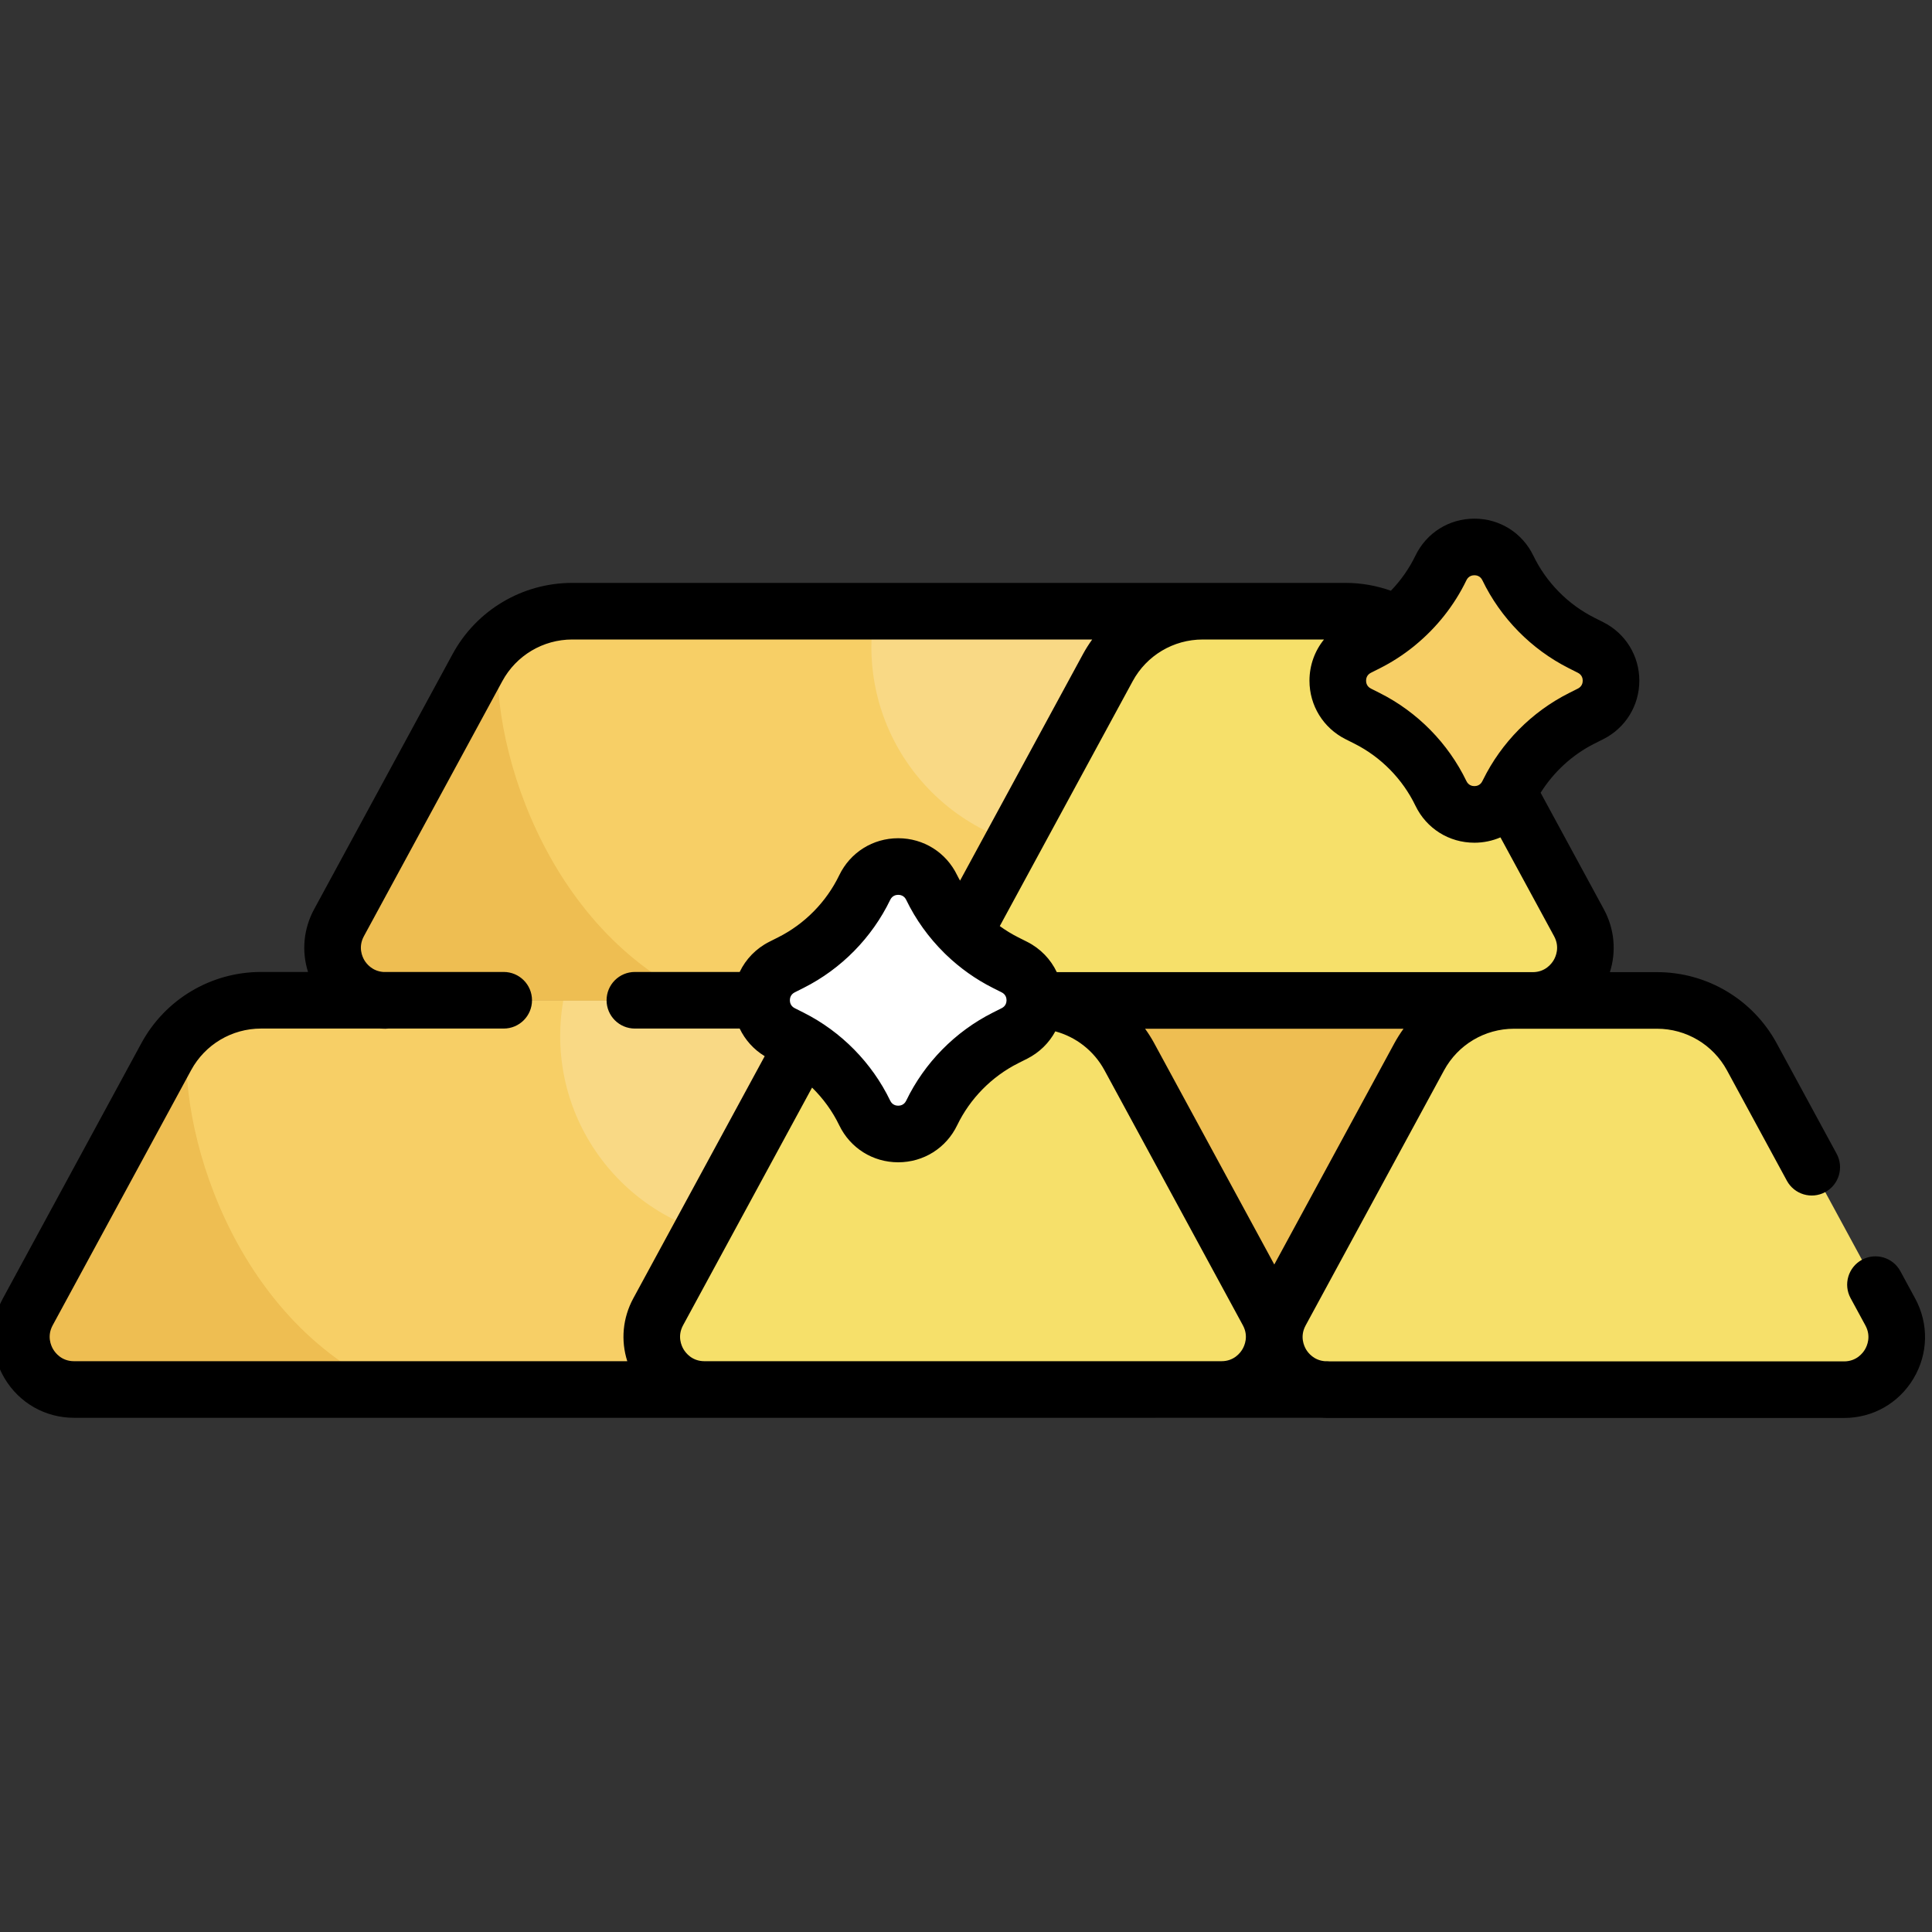 <?xml version="1.0" encoding="UTF-8" standalone="no"?>
<!-- Generator: Adobe Illustrator 19.0.0, SVG Export Plug-In . SVG Version: 6.00 Build 0)  -->

<svg
   xmlns:dc="http://purl.org/dc/elements/1.1/"
   xmlns:cc="http://creativecommons.org/ns#"
   xmlns:rdf="http://www.w3.org/1999/02/22-rdf-syntax-ns#"
   xmlns:svg="http://www.w3.org/2000/svg"
   xmlns="http://www.w3.org/2000/svg"
   xmlns:sodipodi="http://sodipodi.sourceforge.net/DTD/sodipodi-0.dtd"
   xmlns:inkscape="http://www.inkscape.org/namespaces/inkscape"
   version="1.1"
   id="Capa_1"
   x="0px"
   y="0px"
   viewBox="0 0 512 512"
   xml:space="preserve"
   sodipodi:docname="steel_ns.svg"
   width="16"
   height="16"
   inkscape:version="0.92.3 (2405546, 2018-03-11)"><rect x="0" y="0" width="512" height="512" fill="#333333" stroke="none"/><defs
   id="defs1049" /><sodipodi:namedview
   pagecolor="#ffffff"
   bordercolor="#666666"
   borderopacity="1"
   objecttolerance="10"
   gridtolerance="10"
   guidetolerance="10"
   inkscape:pageopacity="0"
   inkscape:pageshadow="2"
   inkscape:window-width="1920"
   inkscape:window-height="1017"
   id="namedview1047"
   showgrid="false"
   scale-x="32"
   inkscape:zoom="26.0625"
   inkscape:cx="8.9593628"
   inkscape:cy="16.09568"
   inkscape:window-x="0"
   inkscape:window-y="30"
   inkscape:window-maximized="1"
   inkscape:current-layer="Capa_1" />














<g
   id="g1016"
   transform="translate(0,-496)">
</g>
<g
   id="g1018"
   transform="translate(0,-496)">
</g>
<g
   id="g1020"
   transform="translate(0,-496)">
</g>
<g
   id="g1022"
   transform="translate(0,-496)">
</g>
<g
   id="g1024"
   transform="translate(0,-496)">
</g>
<g
   id="g1026"
   transform="translate(0,-496)">
</g>
<g
   id="g1028"
   transform="translate(0,-496)">
</g>
<g
   id="g1030"
   transform="translate(0,-496)">
</g>
<g
   id="g1032"
   transform="translate(0,-496)">
</g>
<g
   id="g1034"
   transform="translate(0,-496)">
</g>
<g
   id="g1036"
   transform="translate(0,-496)">
</g>
<g
   id="g1038"
   transform="translate(0,-496)">
</g>
<g
   id="g1040"
   transform="translate(0,-496)">
</g>
<g
   id="g1042"
   transform="translate(0,-496)">
</g>
<g
   id="g1044"
   transform="translate(0,-496)">
</g>
<path
   style="fill:#f7cf66;stroke-width:1"
   d="M 364.201,368.281 H 184.612 c -10.575,0 -17.303,-11.308 -12.26,-20.601 l 36.685,-67.603 c 4.999,-9.212 14.639,-14.949 25.119,-14.949 H 420.176 Z"
   id="path984"
   inkscape:connector-curvature="0" /><path
   style="opacity:0.2;fill:#c97b00;stroke-width:1;enable-background:new"
   d="M 364.201,368.281 H 184.612 c -10.575,0 -17.303,-11.308 -12.26,-20.601 l 36.685,-67.603 c 4.999,-9.212 14.639,-14.949 25.119,-14.949 H 420.176 Z"
   id="path986"
   inkscape:connector-curvature="0" /><path
   style="fill:#f6e06a;stroke-width:1"
   d="m 500.942,347.679 -36.684,-67.603 c -4.999,-9.212 -14.639,-14.949 -25.119,-14.949 h -37.921 c -10.481,0 -20.12,5.737 -25.119,14.949 l -36.685,67.603 c -5.044,9.295 1.685,20.601 12.26,20.601 H 488.684 c 10.572,10e-4 17.301,-11.307 12.258,-20.601 z"
   id="path988"
   inkscape:connector-curvature="0" /><path
   style="fill:#f7cf66;stroke-width:1"
   d="M 199.222,368.234 H 19.634 c -10.575,0 -17.303,-11.308 -12.26,-20.601 l 36.686,-67.603 c 4.999,-9.212 14.639,-14.949 25.119,-14.949 H 255.199 Z"
   id="path990"
   inkscape:connector-curvature="0" /><path
   style="opacity:0.2;fill:#ffffff;stroke-width:1;enable-background:new"
   d="m 149.28,265.08 c -0.535,3.062 -0.83,6.207 -0.83,9.423 0,30.04 24.352,54.392 54.392,54.392 6.966,0 13.619,-1.324 19.74,-3.71 l 32.616,-60.104 h -105.918 z"
   id="path992"
   inkscape:connector-curvature="0" /><path
   style="fill:#f6e06a;stroke-width:1"
   d="m 335.964,347.631 -36.686,-67.603 c -4.999,-9.212 -14.639,-14.949 -25.119,-14.949 h -37.921 c -10.481,0 -20.12,5.737 -25.119,14.949 l -36.686,67.603 c -5.044,9.295 1.685,20.601 12.26,20.601 h 137.01 c 10.576,0.002 17.304,-11.306 12.261,-20.601 z"
   id="path994"
   inkscape:connector-curvature="0" /><path
   id="SVGCleanerId_0"
   style="fill:#f7cf66;stroke-width:1"
   d="m 281.695,265.128 h -179.587 c -10.575,0 -17.303,-11.308 -12.26,-20.601 l 36.686,-67.603 c 4.999,-9.212 14.639,-14.949 25.119,-14.949 h 186.02 z"
   inkscape:connector-curvature="0" /><g
   id="g998"
   transform="translate(-1.842,0.614)"><path
     id="SVGCleanerId_0_1_"
     style="fill:#f7cf66"
     d="M 283.537,264.514 H 103.95 c -10.575,0 -17.303,-11.308 -12.26,-20.601 l 36.686,-67.603 c 4.999,-9.212 14.639,-14.949 25.119,-14.949 h 186.02 z"
     inkscape:connector-curvature="0" /></g><path
   style="opacity:0.2;fill:#ffffff;stroke-width:1;enable-background:new"
   d="m 231.754,161.975 c -0.535,3.062 -0.83,6.207 -0.83,9.423 0,30.04 24.352,54.392 54.392,54.392 6.966,0 13.619,-1.324 19.74,-3.71 l 32.616,-60.104 z"
   id="path1000"
   inkscape:connector-curvature="0" /><path
   style="fill:#f6e06a;stroke-width:1"
   d="m 418.437,244.527 -36.685,-67.603 c -4.999,-9.212 -14.639,-14.949 -25.119,-14.949 H 318.712 c -10.481,0 -20.12,5.737 -25.119,14.949 l -36.685,67.603 c -5.044,9.295 1.685,20.601 12.26,20.601 h 137.01 c 10.574,0 17.303,-11.308 12.259,-20.601 z"
   id="path1002"
   inkscape:connector-curvature="0" /><g
   id="g1008"
   transform="translate(-1.842,0.614)"><path
     style="opacity:0.2;fill:#c97b00;enable-background:new"
     d="m 51.618,272.074 c -2.258,2.089 -4.203,4.553 -5.716,7.341 L 9.217,347.017 c -5.044,9.295 1.685,20.601 12.26,20.601 h 83.707 C 63.553,349.044 48.35,297.977 51.618,272.074 Z"
     id="path1004"
     inkscape:connector-curvature="0" /><path
     style="opacity:0.2;fill:#c97b00;enable-background:new"
     d="m 134.091,168.968 c -2.258,2.089 -4.203,4.553 -5.716,7.341 l -36.686,67.604 c -5.044,9.295 1.685,20.601 12.26,20.601 h 83.707 c -41.629,-18.575 -56.833,-69.643 -53.565,-95.546 z"
     id="path1006"
     inkscape:connector-curvature="0" /></g><path
   style="fill:#f7cf66;stroke-width:1"
   d="m 399.602,210.257 v 0 c -3.583,7.427 -14.161,7.427 -17.743,0 v 0 c -4.147,-8.597 -11.016,-15.584 -19.54,-19.875 l -2.376,-1.196 c -7.227,-3.639 -7.227,-13.957 0,-17.594 l 2.376,-1.196 c 8.525,-4.292 15.394,-11.279 19.54,-19.875 v 0 c 3.583,-7.427 14.161,-7.427 17.743,0 v 0 c 4.147,8.597 11.016,15.584 19.54,19.875 l 2.376,1.196 c 7.227,3.639 7.227,13.957 0,17.594 l -2.376,1.196 c -8.525,4.292 -15.394,11.279 -19.54,19.875 z"
   id="path1010"
   inkscape:connector-curvature="0" /><path
   style="fill:#ffffff;stroke-width:1"
   d="m 246.904,294.95 v 0 c -3.583,7.427 -14.161,7.427 -17.742,0 v 0 c -4.147,-8.597 -11.016,-15.584 -19.54,-19.875 l -2.376,-1.196 c -7.227,-3.639 -7.227,-13.957 0,-17.595 l 2.376,-1.196 c 8.525,-4.292 15.394,-11.279 19.54,-19.875 v 0 c 3.583,-7.427 14.161,-7.427 17.742,0 v 0 c 4.147,8.597 11.016,15.584 19.54,19.875 l 2.376,1.196 c 7.227,3.639 7.227,13.957 0,17.595 l -2.376,1.196 c -8.524,4.291 -15.393,11.278 -19.54,19.875 z"
   id="path1012"
   inkscape:connector-curvature="0" /><path
   style="stroke-width:1"
   d="m 507.534,344.102 -3.925,-7.234 c -1.976,-3.641 -6.529,-4.992 -10.169,-3.016 -3.641,1.976 -4.991,6.528 -3.016,10.169 l 3.926,7.235 c 1.578,2.909 0.438,5.426 -0.125,6.374 -0.563,0.948 -2.232,3.151 -5.542,3.151 H 352.497 c -0.272,-0.03 -0.545,-0.047 -0.824,-0.047 h -0.572 c -2.92,-0.242 -4.441,-2.214 -4.97,-3.104 -0.564,-0.948 -1.705,-3.465 -0.125,-6.374 l 36.684,-67.603 c 3.691,-6.801 10.79,-11.026 18.527,-11.026 h 37.92 c 7.738,0 14.837,4.225 18.527,11.026 l 15.875,29.253 c 1.975,3.64 6.526,4.989 10.169,3.015 3.641,-1.976 4.99,-6.528 3.015,-10.169 l -15.876,-29.253 c -6.317,-11.641 -18.467,-18.871 -31.711,-18.871 h -12.502 c 1.752,-5.485 1.231,-11.449 -1.607,-16.678 l -16.746,-30.861 c 3.464,-5.517 8.397,-10.07 14.233,-13.009 l 2.376,-1.196 c 5.889,-2.965 9.547,-8.903 9.547,-15.497 0,-6.593 -3.658,-12.531 -9.548,-15.497 l -2.376,-1.196 c -7.011,-3.53 -12.749,-9.367 -16.159,-16.435 -2.919,-6.052 -8.907,-9.812 -15.627,-9.812 -6.72,0 -12.707,3.76 -15.627,9.812 -1.655,3.431 -3.867,6.564 -6.499,9.291 -3.846,-1.356 -7.903,-2.076 -11.972,-2.076 H 151.649 c -13.244,0 -25.394,7.231 -31.711,18.871 l -36.686,67.604 c -2.83,5.215 -3.355,11.16 -1.622,16.631 H 69.179 c -13.244,0 -25.394,7.231 -31.711,18.871 l -36.685,67.604 c -3.643,6.711 -3.486,14.637 0.419,21.198 3.905,6.563 10.796,10.48 18.432,10.48 H 350.231 c 0.477,0.031 0.957,0.047 1.441,0.047 h 137.01 c 7.637,0 14.527,-3.918 18.432,-10.48 3.905,-6.562 4.062,-14.487 0.42,-21.198 z m -144.219,-165.813 2.376,-1.196 c 3.182,-1.602 6.177,-3.543 8.941,-5.766 0.163,-0.124 0.322,-0.256 0.476,-0.395 5.656,-4.662 10.307,-10.523 13.507,-17.155 0.558,-1.156 1.565,-1.329 2.116,-1.329 0.551,0 1.559,0.172 2.116,1.329 4.837,10.028 12.978,18.308 22.923,23.316 l 2.376,1.196 c 1.125,0.566 1.293,1.559 1.293,2.099 0,0.541 -0.17,1.533 -1.293,2.099 l -2.376,1.196 c -9.828,4.949 -17.887,13.097 -22.744,22.965 -0.003,0.005 -0.006,0.01 -0.009,0.016 -0.058,0.108 -0.112,0.216 -0.166,0.325 0,0.001 -0.001,0.002 -0.001,0.003 -9.9e-4,0.002 -0.002,0.004 -0.003,0.006 v 0 c -0.556,1.156 -1.563,1.329 -2.114,1.329 -0.551,0 -1.559,-0.173 -2.117,-1.33 -4.837,-10.028 -12.979,-18.308 -22.922,-23.315 l -2.376,-1.196 c -1.126,-0.566 -1.294,-1.559 -1.294,-2.099 -0.002,-0.539 0.166,-1.532 1.292,-2.098 z m -44.603,-8.814 h 32.16 c -2.452,3.026 -3.85,6.843 -3.85,10.914 0,6.593 3.658,12.531 9.548,15.497 l 2.375,1.196 c 7.011,3.53 12.75,9.367 16.158,16.435 2.919,6.053 8.907,9.813 15.627,9.813 2.435,0 4.77,-0.5 6.902,-1.417 l 14.214,26.193 c 1.579,2.909 0.438,5.426 -0.125,6.374 -0.564,0.947 -2.233,3.151 -5.543,3.151 H 280.063 c -1.619,-3.415 -4.34,-6.266 -7.871,-8.044 l -2.375,-1.196 c -1.702,-0.857 -3.326,-1.855 -4.863,-2.969 l 35.229,-64.919 c 3.692,-6.803 10.791,-11.028 18.529,-11.028 z m -51.973,95.663 c -0.011,0.55 -0.202,1.494 -1.291,2.042 l -2.376,1.196 c -9.945,5.008 -18.086,13.289 -22.922,23.316 -0.558,1.156 -1.565,1.329 -2.117,1.329 -0.551,0 -1.559,-0.172 -2.116,-1.329 -4.838,-10.029 -12.979,-18.309 -22.923,-23.316 l -2.376,-1.196 c -1.126,-0.566 -1.293,-1.559 -1.293,-2.099 0,-0.54 0.168,-1.533 1.293,-2.099 l 2.376,-1.196 c 9.945,-5.007 18.085,-13.288 22.923,-23.316 0.558,-1.156 1.565,-1.329 2.116,-1.329 0.551,0 1.559,0.173 2.117,1.329 2.528,5.241 5.966,9.998 10.085,14.067 0.167,0.181 0.344,0.353 0.529,0.517 3.637,3.491 7.783,6.453 12.309,8.732 l 2.376,1.196 c 1.122,0.565 1.292,1.552 1.293,2.093 0,0.018 -0.003,0.035 -0.003,0.053 0,0.003 0,0.006 0,0.01 z m -100.503,95.596 H 19.634 c -3.31,0 -4.979,-2.204 -5.542,-3.151 -0.564,-0.947 -1.705,-3.465 -0.126,-6.374 l 36.685,-67.604 c 3.691,-6.801 10.791,-11.026 18.527,-11.026 h 31.487 c 0.477,0.031 0.957,0.047 1.441,0.047 0.279,0 0.553,-0.018 0.824,-0.047 h 30.558 c 4.142,0 7.5,-3.358 7.5,-7.5 0,-4.142 -3.358,-7.5 -7.5,-7.5 h -31.953 c -2.92,-0.241 -4.441,-2.214 -4.97,-3.103 -0.563,-0.948 -1.704,-3.465 -0.126,-6.374 l 36.686,-67.603 c 3.691,-6.801 10.79,-11.026 18.527,-11.026 h 137.79 c -0.885,1.23 -1.706,2.518 -2.441,3.872 l -32.578,60.034 c -0.257,-0.475 -0.529,-0.941 -0.764,-1.428 -2.92,-6.052 -8.908,-9.812 -15.628,-9.811 -6.72,0 -12.707,3.76 -15.626,9.812 -3.41,7.069 -9.149,12.906 -16.16,16.436 l -2.376,1.196 c -3.514,1.77 -6.225,4.602 -7.847,7.997 h -27.774 c -4.142,0 -7.5,3.358 -7.5,7.5 0,4.142 3.358,7.5 7.5,7.5 h 27.774 c 1.43,2.991 3.706,5.544 6.633,7.319 l -34.815,64.157 c -2.836,5.227 -3.356,11.192 -1.604,16.677 z m 163.01,-3.152 c -0.563,0.948 -2.232,3.151 -5.542,3.151 H 186.694 c -3.31,0 -4.979,-2.204 -5.542,-3.151 -0.564,-0.947 -1.705,-3.465 -0.127,-6.374 l 34.181,-62.988 c 2.94,2.886 5.401,6.258 7.2,9.987 2.919,6.052 8.907,9.812 15.626,9.812 0.001,0 0,0 0.001,0 6.719,0 12.707,-3.76 15.627,-9.812 v 0 c 3.409,-7.069 9.148,-12.906 16.158,-16.435 l 2.376,-1.196 c 3.257,-1.64 5.826,-4.191 7.477,-7.257 5.489,1.486 10.229,5.15 13.016,10.286 l 36.685,67.603 c 1.579,2.909 0.438,5.427 -0.125,6.374 z m -23.376,-81.13 c -0.725,-1.337 -1.536,-2.608 -2.408,-3.824 h 68.485 c -0.885,1.23 -1.706,2.518 -2.441,3.872 l -31.805,58.61 z"
   id="path1014"
   inkscape:connector-curvature="0" /></svg>